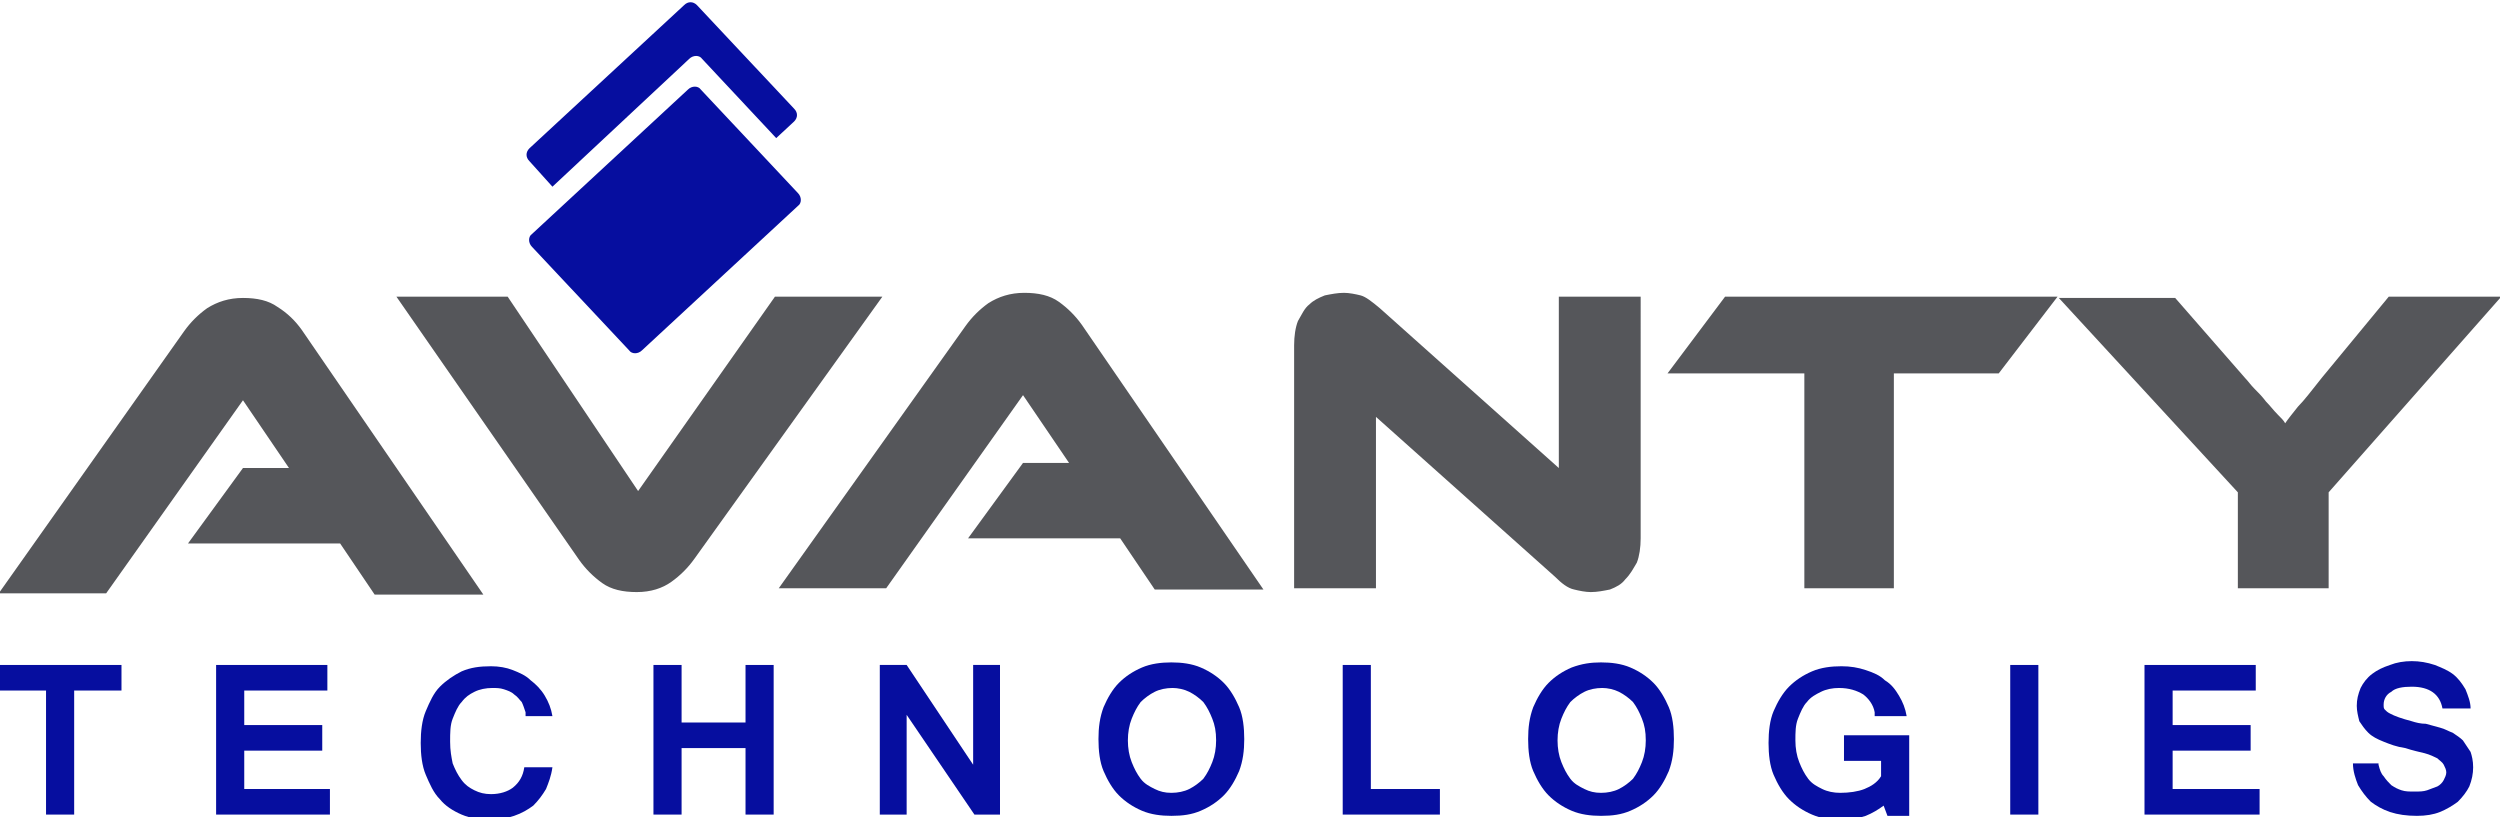<?xml version="1.0" encoding="utf-8"?>
<!-- Generator: Adobe Illustrator 21.1.0, SVG Export Plug-In . SVG Version: 6.00 Build 0)  -->
<svg version="1.1" id="Capa_1" xmlns="http://www.w3.org/2000/svg" xmlns:xlink="http://www.w3.org/1999/xlink" x="0px" y="0px"
	 viewBox="0 0 195.5 63.9" style="enable-background:new 0 0 195.5 63.9;" xml:space="preserve">
<style type="text/css">
	.st0{fill:#55565A;}
	.st1{fill:#060E9F;}
</style>
<g>
	<g>
		<path class="st0" d="M60.6,23.2L49.9,38.4L39.7,23.2H31l14.3,20.6c0.5,0.7,1.1,1.3,1.8,1.8c0.7,0.5,1.6,0.7,2.7,0.7
			c1.1,0,2-0.3,2.7-0.8c0.7-0.5,1.3-1.1,1.8-1.8L69,23.2H60.6z"/>
		<path class="st0" d="M82.8,23.6c-0.7-0.5-1.6-0.7-2.7-0.7c-1.1,0-2,0.3-2.8,0.8c-0.7,0.5-1.3,1.1-1.8,1.8L60.9,46h8.4L80,30.9
			l3.6,5.3h0L80,30.9l3.6,5.3H80l-4.3,5.9h11.9l2.7,4h8.5L84.6,25.4C84.1,24.7,83.5,24.1,82.8,23.6z"/>
		<path class="st0" d="M121.9,36.6l-14-12.5c-0.6-0.5-1.1-0.9-1.5-1c-0.4-0.1-0.9-0.2-1.3-0.2c-0.5,0-1,0.1-1.5,0.2
			c-0.5,0.2-0.9,0.4-1.2,0.7c-0.4,0.3-0.6,0.8-0.9,1.3c-0.2,0.5-0.3,1.2-0.3,1.9V46h6.4V32.6l14,12.5c0.5,0.5,1,0.9,1.5,1
			c0.4,0.1,0.9,0.2,1.3,0.2c0.5,0,1-0.1,1.5-0.2c0.5-0.2,0.9-0.4,1.2-0.8c0.4-0.4,0.6-0.8,0.9-1.3c0.2-0.5,0.3-1.2,0.3-1.9V23.2
			h-6.4V36.6z"/>
		<polygon class="st0" points="130.4,29.2 141.1,29.2 141.1,46 148.1,46 148.1,29.2 156.3,29.2 160.9,23.2 134.9,23.2 		"/>
		<path class="st0" d="M186.8,23.2l-5.2,6.3c-0.8,1-1.4,1.8-1.9,2.3c-0.4,0.5-0.8,1-1,1.3c-0.1-0.2-0.3-0.4-0.6-0.7
			c-0.3-0.3-0.6-0.7-0.9-1c-0.3-0.4-0.6-0.7-0.9-1c-0.3-0.3-0.5-0.6-0.7-0.8l-5.5-6.3h-9.1L175,38.5V46h7.1v-7.5l13.5-15.3H186.8z"
			/>
		<path class="st0" d="M21.7,24c-0.7-0.5-1.6-0.7-2.7-0.7c-1.1,0-2,0.3-2.8,0.8c-0.7,0.5-1.3,1.1-1.8,1.8L-0.1,46.4h8.4l10.7-15.1
			l3.6,5.3h0l-3.6-5.3l3.6,5.3H19l-4.3,5.9h11.9l2.7,4h8.5L23.6,25.8C23.1,25.1,22.5,24.5,21.7,24z"/>
	</g>
	<g>
		<polygon class="st1" points="9.5,54 5.8,54 5.8,63.7 3.6,63.7 3.6,54 0,54 0,52 9.5,52 		"/>
		<polygon class="st1" points="25.8,63.7 16.9,63.7 16.9,52 25.6,52 25.6,54 19.1,54 19.1,56.7 25.2,56.7 25.2,58.7 19.1,58.7 
			19.1,61.7 25.8,61.7 		"/>
		<path class="st1" d="M41.1,55.7c-0.1-0.3-0.2-0.6-0.3-0.8c-0.2-0.2-0.3-0.4-0.6-0.6c-0.2-0.2-0.5-0.3-0.8-0.4
			c-0.3-0.1-0.6-0.1-0.9-0.1c-0.5,0-1,0.1-1.4,0.3c-0.4,0.2-0.7,0.4-1,0.8c-0.3,0.3-0.5,0.8-0.7,1.3c-0.2,0.5-0.2,1.1-0.2,1.8
			c0,0.7,0.1,1.2,0.2,1.7c0.2,0.5,0.4,0.9,0.7,1.3c0.3,0.4,0.6,0.6,1,0.8c0.4,0.2,0.8,0.3,1.3,0.3c0.7,0,1.3-0.2,1.7-0.5
			c0.5-0.4,0.8-0.9,0.9-1.6h2.2c-0.1,0.7-0.3,1.2-0.5,1.7c-0.3,0.5-0.6,0.9-1,1.3c-0.4,0.3-0.9,0.6-1.5,0.8
			c-0.6,0.2-1.2,0.3-1.8,0.3c-0.8,0-1.6-0.1-2.3-0.4c-0.7-0.3-1.3-0.7-1.7-1.2c-0.5-0.5-0.8-1.2-1.1-1.9c-0.3-0.7-0.4-1.6-0.4-2.5
			c0-0.9,0.1-1.8,0.4-2.5c0.3-0.7,0.6-1.4,1.1-1.9c0.5-0.5,1.1-0.9,1.7-1.2c0.7-0.3,1.4-0.4,2.3-0.4c0.6,0,1.2,0.1,1.7,0.3
			c0.5,0.2,1,0.4,1.4,0.8c0.4,0.3,0.8,0.7,1.1,1.2c0.3,0.5,0.5,1,0.6,1.6H41.1z"/>
		<polygon class="st1" points="60.5,63.7 58.3,63.7 58.3,58.5 53.3,58.5 53.3,63.7 51.1,63.7 51.1,52 53.3,52 53.3,56.5 58.3,56.5 
			58.3,52 60.5,52 		"/>
		<polygon class="st1" points="78.2,63.7 76.2,63.7 70.9,55.9 70.9,63.7 68.8,63.7 68.8,52 70.9,52 76.1,59.8 76.1,52 78.2,52 		"/>
		<path class="st1" d="M91.6,51.8c0.8,0,1.6,0.1,2.3,0.4c0.7,0.3,1.3,0.7,1.8,1.2c0.5,0.5,0.9,1.2,1.2,1.9c0.3,0.7,0.4,1.6,0.4,2.5
			c0,0.9-0.1,1.7-0.4,2.5c-0.3,0.7-0.7,1.4-1.2,1.9c-0.5,0.5-1.1,0.9-1.8,1.2c-0.7,0.3-1.4,0.4-2.3,0.4c-0.8,0-1.6-0.1-2.3-0.4
			c-0.7-0.3-1.3-0.7-1.8-1.2c-0.5-0.5-0.9-1.2-1.2-1.9c-0.3-0.7-0.4-1.6-0.4-2.5c0-0.9,0.1-1.7,0.4-2.5c0.3-0.7,0.7-1.4,1.2-1.9
			c0.5-0.5,1.1-0.9,1.8-1.2C90,51.9,90.8,51.8,91.6,51.8 M91.6,62c0.5,0,1-0.1,1.4-0.3c0.4-0.2,0.8-0.5,1.1-0.8
			c0.3-0.4,0.5-0.8,0.7-1.3c0.2-0.5,0.3-1.1,0.3-1.7c0-0.7-0.1-1.2-0.3-1.7c-0.2-0.5-0.4-0.9-0.7-1.3c-0.3-0.3-0.7-0.6-1.1-0.8
			c-0.4-0.2-0.9-0.3-1.3-0.3c-0.5,0-1,0.1-1.4,0.3c-0.4,0.2-0.8,0.5-1.1,0.8c-0.3,0.4-0.5,0.8-0.7,1.3c-0.2,0.5-0.3,1.1-0.3,1.7
			c0,0.6,0.1,1.2,0.3,1.7c0.2,0.5,0.4,0.9,0.7,1.3c0.3,0.4,0.7,0.6,1.1,0.8C90.7,61.9,91.1,62,91.6,62"/>
		<polygon class="st1" points="112.6,63.7 105,63.7 105,52 107.2,52 107.2,61.7 112.6,61.7 		"/>
		<path class="st1" d="M125.2,51.8c0.8,0,1.6,0.1,2.3,0.4c0.7,0.3,1.3,0.7,1.8,1.2c0.5,0.5,0.9,1.2,1.2,1.9c0.3,0.7,0.4,1.6,0.4,2.5
			c0,0.9-0.1,1.7-0.4,2.5c-0.3,0.7-0.7,1.4-1.2,1.9c-0.5,0.5-1.1,0.9-1.8,1.2c-0.7,0.3-1.4,0.4-2.3,0.4c-0.8,0-1.6-0.1-2.3-0.4
			c-0.7-0.3-1.3-0.7-1.8-1.2c-0.5-0.5-0.9-1.2-1.2-1.9c-0.3-0.7-0.4-1.6-0.4-2.5c0-0.9,0.1-1.7,0.4-2.5c0.3-0.7,0.7-1.4,1.2-1.9
			c0.5-0.5,1.1-0.9,1.8-1.2C123.7,51.9,124.4,51.8,125.2,51.8 M125.2,62c0.5,0,1-0.1,1.4-0.3c0.4-0.2,0.8-0.5,1.1-0.8
			c0.3-0.4,0.5-0.8,0.7-1.3c0.2-0.5,0.3-1.1,0.3-1.7c0-0.7-0.1-1.2-0.3-1.7c-0.2-0.5-0.4-0.9-0.7-1.3c-0.3-0.3-0.7-0.6-1.1-0.8
			c-0.4-0.2-0.9-0.3-1.3-0.3c-0.5,0-1,0.1-1.4,0.3c-0.4,0.2-0.8,0.5-1.1,0.8c-0.3,0.4-0.5,0.8-0.7,1.3c-0.2,0.5-0.3,1.1-0.3,1.7
			c0,0.6,0.1,1.2,0.3,1.7c0.2,0.5,0.4,0.9,0.7,1.3c0.3,0.4,0.7,0.6,1.1,0.8C124.3,61.9,124.7,62,125.2,62"/>
		<path class="st1" d="M146.6,55.7c-0.1-0.6-0.5-1.1-0.9-1.4c-0.5-0.3-1.1-0.5-1.9-0.5c-0.5,0-1,0.1-1.4,0.3
			c-0.4,0.2-0.8,0.4-1.1,0.8c-0.3,0.3-0.5,0.8-0.7,1.3c-0.2,0.5-0.2,1.1-0.2,1.7c0,0.6,0.1,1.2,0.3,1.7c0.2,0.5,0.4,0.9,0.7,1.3
			c0.3,0.4,0.7,0.6,1.1,0.8c0.4,0.2,0.9,0.3,1.4,0.3c0.7,0,1.4-0.1,1.9-0.3c0.5-0.2,1-0.5,1.3-1v-1.2h-2.9v-2h5.1v6.3h-1.7l-0.3-0.8
			c-0.4,0.3-0.9,0.6-1.4,0.8c-0.6,0.2-1.2,0.3-1.9,0.3c-0.9,0-1.6-0.1-2.3-0.4c-0.7-0.3-1.3-0.7-1.8-1.2c-0.5-0.5-0.9-1.2-1.2-1.9
			c-0.3-0.7-0.4-1.6-0.4-2.5c0-0.9,0.1-1.8,0.4-2.5c0.3-0.7,0.7-1.4,1.2-1.9c0.5-0.5,1.1-0.9,1.8-1.2c0.7-0.3,1.5-0.4,2.3-0.4
			c0.7,0,1.3,0.1,1.9,0.3c0.6,0.2,1.1,0.4,1.5,0.8c0.5,0.3,0.8,0.7,1.1,1.2c0.3,0.5,0.5,1,0.6,1.6H146.6z"/>
		<rect x="157.2" y="52" class="st1" width="2.2" height="11.7"/>
		<polygon class="st1" points="176.7,63.7 167.7,63.7 167.7,52 176.4,52 176.4,54 169.9,54 169.9,56.7 176,56.7 176,58.7 
			169.9,58.7 169.9,61.7 176.7,61.7 		"/>
		<path class="st1" d="M186,59.8c0.1,0.4,0.2,0.7,0.4,0.9c0.2,0.3,0.4,0.5,0.6,0.7c0.3,0.2,0.5,0.3,0.8,0.4c0.3,0.1,0.6,0.1,1,0.1
			c0.4,0,0.7,0,1-0.1c0.3-0.1,0.5-0.2,0.8-0.3c0.2-0.1,0.4-0.3,0.5-0.5c0.1-0.2,0.2-0.4,0.2-0.6c0-0.2-0.1-0.4-0.2-0.6
			c-0.1-0.2-0.3-0.3-0.5-0.5c-0.2-0.1-0.6-0.3-1-0.4c-0.4-0.1-0.9-0.2-1.5-0.4c-0.7-0.1-1.2-0.3-1.7-0.5c-0.5-0.2-0.9-0.4-1.2-0.7
			c-0.3-0.3-0.5-0.6-0.7-0.9c-0.1-0.4-0.2-0.8-0.2-1.2c0-0.5,0.1-0.9,0.3-1.4c0.2-0.4,0.5-0.8,0.9-1.1c0.4-0.3,0.8-0.5,1.4-0.7
			c0.5-0.2,1.1-0.3,1.7-0.3c0.6,0,1.2,0.1,1.8,0.3c0.5,0.2,1,0.4,1.4,0.7c0.4,0.3,0.7,0.7,1,1.2c0.2,0.5,0.4,1,0.4,1.5H191
			c-0.2-1.1-1-1.7-2.4-1.7c-0.7,0-1.3,0.1-1.6,0.4c-0.4,0.2-0.6,0.6-0.6,1c0,0.2,0,0.3,0.1,0.4c0.1,0.1,0.2,0.2,0.4,0.3
			c0.2,0.1,0.4,0.2,0.7,0.3c0.3,0.1,0.6,0.2,1,0.3c0.3,0.1,0.7,0.2,1.1,0.2c0.4,0.1,0.7,0.2,1.1,0.3c0.4,0.1,0.7,0.3,1,0.4
			c0.3,0.2,0.6,0.4,0.8,0.6c0.2,0.3,0.4,0.6,0.6,0.9c0.1,0.3,0.2,0.7,0.2,1.2c0,0.5-0.1,1-0.3,1.5c-0.2,0.4-0.5,0.8-0.9,1.2
			c-0.4,0.3-0.9,0.6-1.4,0.8c-0.5,0.2-1.1,0.3-1.8,0.3c-0.8,0-1.5-0.1-2.1-0.3c-0.6-0.2-1.1-0.5-1.5-0.8c-0.4-0.4-0.7-0.8-1-1.3
			c-0.2-0.5-0.4-1.1-0.4-1.7H186z"/>
		<path class="st1" d="M50.2,27.4c-0.3,0.3-0.8,0.3-1,0l-7.6-8.1c-0.3-0.3-0.3-0.8,0-1L53.8,7c0.3-0.3,0.8-0.3,1,0l7.6,8.1
			c0.3,0.3,0.3,0.8,0,1L50.2,27.4z"/>
		<path class="st1" d="M43.2,14.6l10.7-10c0.3-0.3,0.8-0.3,1,0l5.8,6.2l1.4-1.3c0.3-0.3,0.3-0.7,0-1l-7.6-8.1c-0.3-0.3-0.7-0.3-1,0
			L41.4,11.6c-0.3,0.3-0.3,0.7,0,1L43.2,14.6z"/>
	</g>
</g>
</svg>

